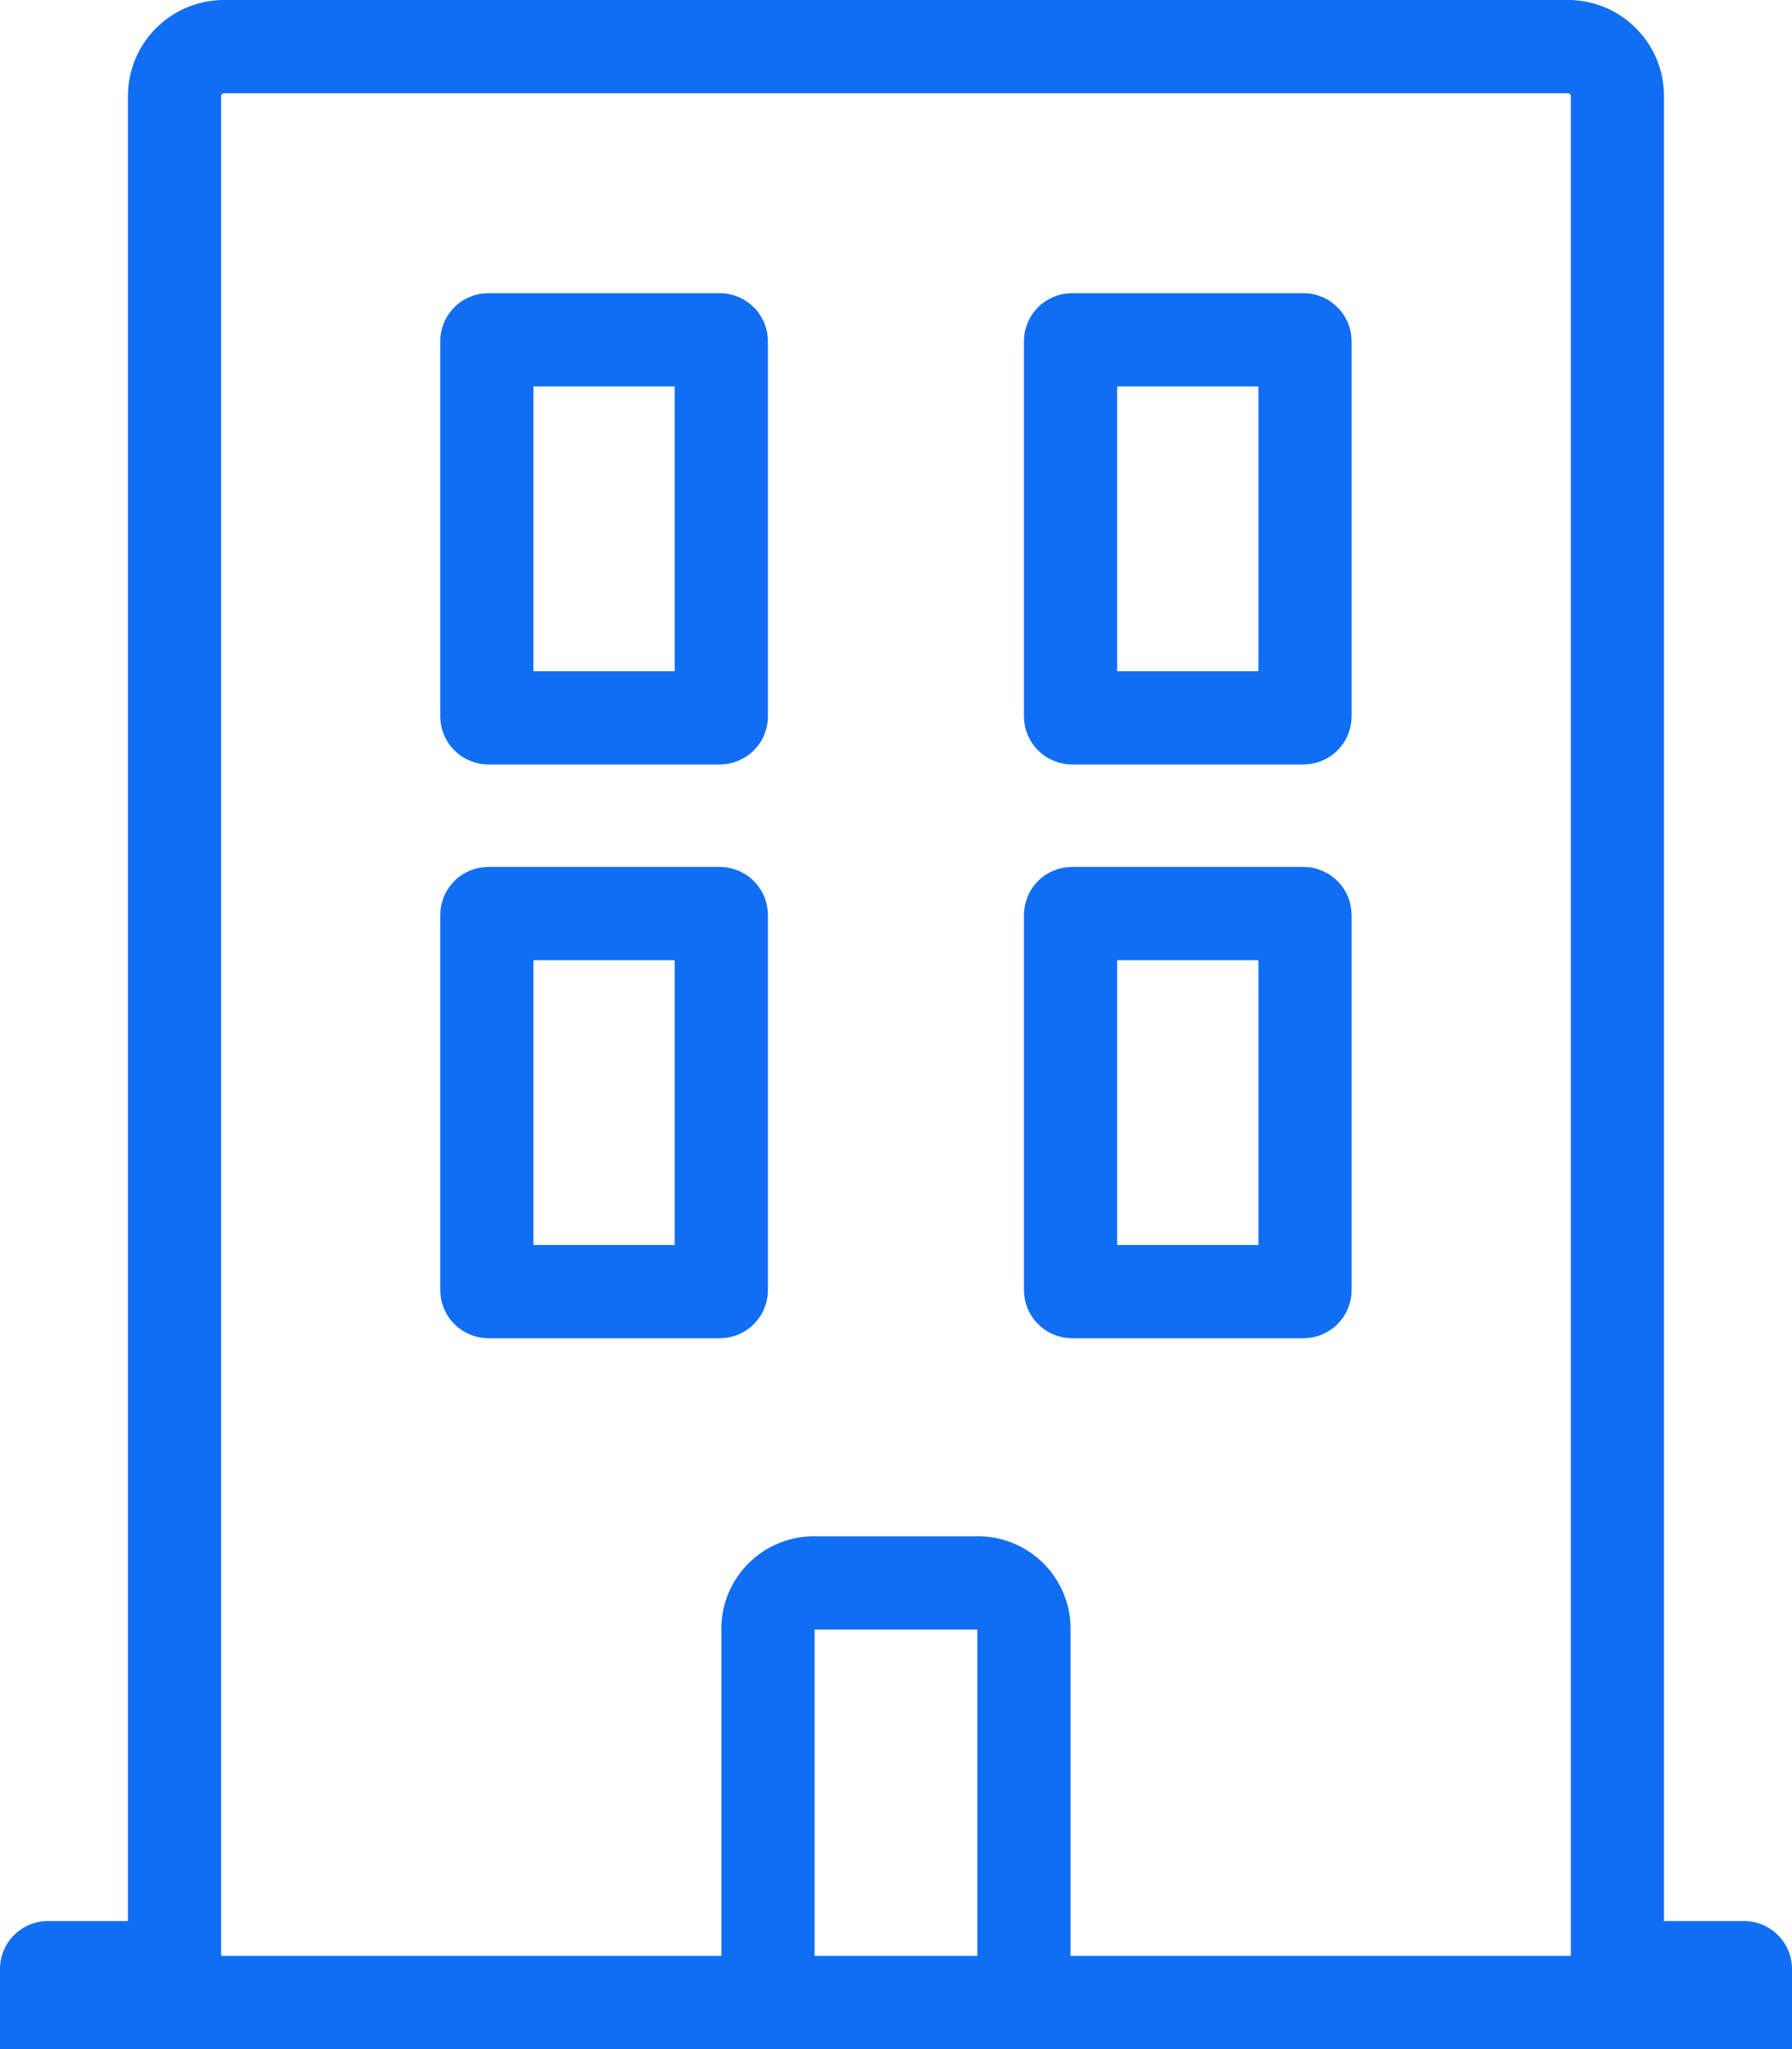 <svg xmlns="http://www.w3.org/2000/svg" width="25" height="28.572" viewBox="0 0 25 28.572">
  <g id="Group_5408" data-name="Group 5408" transform="translate(-407.955 -283.458)">
    <g id="Path_7044" data-name="Path 7044" fill="none" stroke-miterlimit="10">
      <path d="M432.955,312.03h-25v-1.117a.669.669,0,0,1,.669-.669h1.116V284.8a1.34,1.34,0,0,1,1.34-1.339h18.75a1.34,1.34,0,0,1,1.339,1.339v25.447h1.116a.67.67,0,0,1,.67.669Z" stroke="none"/>
      <path d="M 429.869 310.73 L 429.869 284.797 C 429.869 284.776 429.851 284.758 429.83 284.758 L 411.08 284.758 C 411.058 284.758 411.04 284.776 411.04 284.797 L 411.04 310.73 L 429.869 310.73 M 432.955 312.03 L 407.955 312.03 L 407.955 310.913 C 407.955 310.544 408.254 310.244 408.624 310.244 L 409.74 310.244 L 409.74 284.797 C 409.74 284.058 410.34 283.458 411.08 283.458 L 429.83 283.458 C 430.569 283.458 431.169 284.058 431.169 284.797 L 431.169 310.244 L 432.285 310.244 C 432.655 310.244 432.955 310.544 432.955 310.913 L 432.955 312.03 Z" stroke="none" fill="#0F6EF4"/>
    </g>
    <path id="Path_7045" data-name="Path 7045" d="M422.24,311.391V305.5a.641.641,0,0,0-.669-.609h-2.233a.641.641,0,0,0-.669.609v5.895" transform="translate(0 0.639)" fill="none" stroke="#0F6EF4" stroke-miterlimit="10" stroke-width="1.3"/>
    <g id="Rectangle_891" data-name="Rectangle 891" transform="translate(414.097 287.546)" fill="none" stroke="#0F6EF4" stroke-miterlimit="10" stroke-width="1.3">
      <rect width="4.571" height="6.571" rx="0.67" stroke="none"/>
      <rect x="0.65" y="0.65" width="3.271" height="5.271" rx="0.02" fill="none"/>
    </g>
    <g id="Rectangle_894" data-name="Rectangle 894" transform="translate(414.097 295.546)" fill="none" stroke="#0F6EF4" stroke-miterlimit="10" stroke-width="1.3">
      <rect width="4.571" height="6.571" rx="0.67" stroke="none"/>
      <rect x="0.65" y="0.65" width="3.271" height="5.271" rx="0.02" fill="none"/>
    </g>
    <g id="Rectangle_892" data-name="Rectangle 892" transform="translate(422.24 287.546)" fill="none" stroke="#0F6EF4" stroke-miterlimit="10" stroke-width="1.3">
      <rect width="4.571" height="6.571" rx="0.67" stroke="none"/>
      <rect x="0.65" y="0.65" width="3.271" height="5.271" rx="0.02" fill="none"/>
    </g>
    <g id="Rectangle_893" data-name="Rectangle 893" transform="translate(422.24 295.546)" fill="none" stroke="#0F6EF4" stroke-miterlimit="10" stroke-width="1.3">
      <rect width="4.571" height="6.571" rx="0.67" stroke="none"/>
      <rect x="0.65" y="0.65" width="3.271" height="5.271" rx="0.02" fill="none"/>
    </g>
  </g>
</svg>
